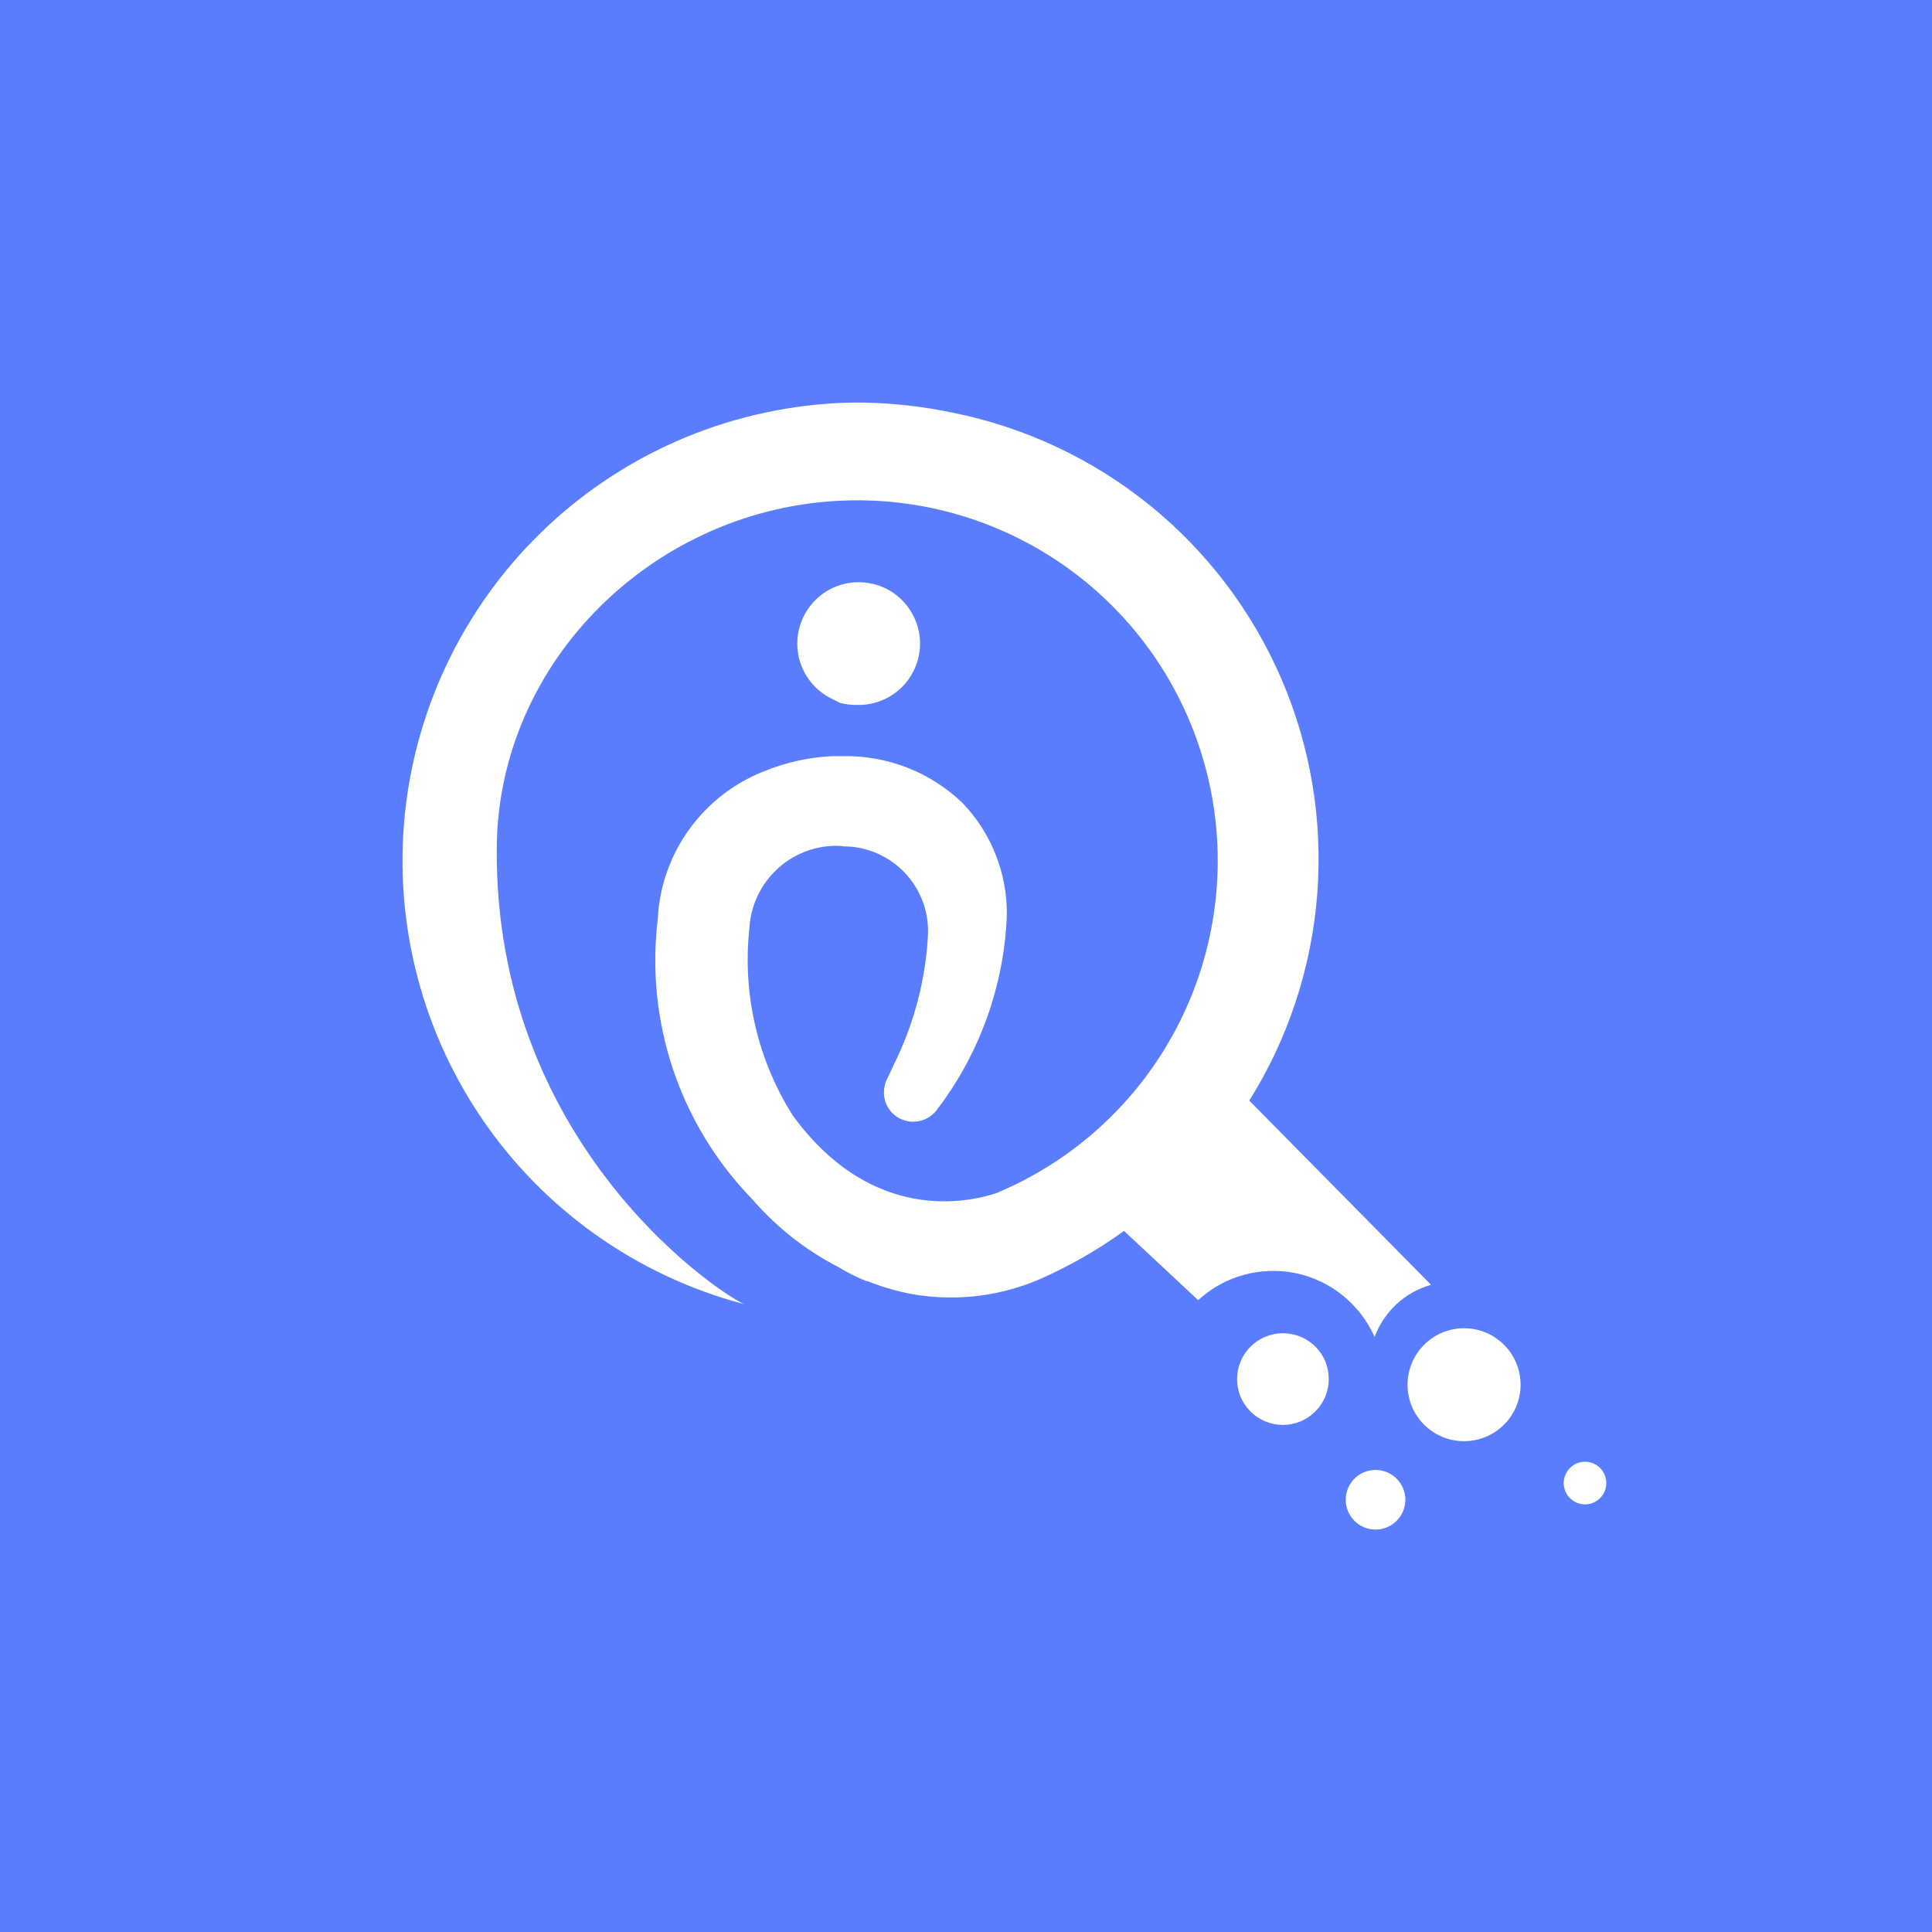 <svg width="24" height="24" viewBox="0 0 24 24" fill="none" xmlns="http://www.w3.org/2000/svg">
<rect width="24" height="24" fill="#597DFC"/>
<path d="M18.187 17.903C18.575 17.903 18.889 17.589 18.889 17.202C18.889 16.814 18.575 16.5 18.187 16.5C17.799 16.5 17.485 16.814 17.485 17.202C17.485 17.589 17.799 17.903 18.187 17.903Z" fill="white"/>
<path d="M15.936 16.562C15.862 16.562 15.788 16.577 15.719 16.606C15.649 16.634 15.587 16.676 15.534 16.729C15.481 16.782 15.439 16.845 15.411 16.914C15.382 16.983 15.367 17.057 15.367 17.132C15.367 17.283 15.427 17.427 15.534 17.534C15.641 17.641 15.786 17.701 15.937 17.701C16.087 17.701 16.232 17.641 16.339 17.534C16.446 17.427 16.506 17.283 16.506 17.132C16.506 17.057 16.492 16.983 16.464 16.913C16.435 16.844 16.393 16.781 16.34 16.728C16.287 16.675 16.224 16.633 16.155 16.605C16.086 16.576 16.011 16.562 15.936 16.562Z" fill="white"/>
<path d="M19.69 18.158C19.619 18.158 19.552 18.186 19.503 18.236C19.453 18.286 19.425 18.353 19.425 18.423C19.425 18.493 19.453 18.561 19.502 18.61C19.552 18.66 19.619 18.688 19.69 18.688C19.76 18.688 19.827 18.66 19.877 18.61C19.927 18.561 19.954 18.493 19.954 18.423C19.954 18.353 19.926 18.286 19.877 18.236C19.827 18.186 19.76 18.158 19.69 18.158Z" fill="white"/>
<path d="M17.087 19.001C17.292 19.001 17.458 18.835 17.458 18.63C17.458 18.426 17.292 18.26 17.087 18.26C16.883 18.26 16.717 18.426 16.717 18.63C16.717 18.835 16.883 19.001 17.087 19.001Z" fill="white"/>
<path d="M10.434 8.731C10.503 8.75 10.575 8.758 10.646 8.757H10.659C10.846 8.759 11.027 8.692 11.168 8.569C11.308 8.447 11.399 8.277 11.423 8.091C11.447 7.906 11.401 7.719 11.296 7.565C11.191 7.41 11.033 7.3 10.851 7.255C10.67 7.21 10.479 7.233 10.313 7.319C10.148 7.406 10.02 7.55 9.954 7.725C9.888 7.899 9.888 8.092 9.954 8.267C10.021 8.441 10.149 8.585 10.315 8.671L10.434 8.731Z" fill="white"/>
<path d="M15.519 13.672C16.005 12.896 16.294 12.013 16.364 11.1C16.433 10.188 16.28 9.272 15.917 8.431C15.554 7.591 14.993 6.851 14.281 6.275C13.569 5.7 12.729 5.305 11.831 5.126C11.441 5.044 11.044 5.002 10.646 5C9.267 5.012 7.939 5.524 6.908 6.441C5.878 7.358 5.216 8.618 5.044 9.986C4.873 11.354 5.204 12.739 5.976 13.881C6.748 15.024 7.909 15.848 9.242 16.2C8.839 16.008 6.138 14.153 6.171 10.527C6.191 8.191 8.157 6.297 10.494 6.218C11.542 6.181 12.569 6.513 13.397 7.156C14.225 7.799 14.8 8.712 15.024 9.736C15.248 10.76 15.105 11.83 14.621 12.76C14.137 13.689 13.342 14.419 12.374 14.823C12.03 14.935 10.839 15.207 9.852 13.863C9.412 13.17 9.221 12.349 9.309 11.533C9.324 11.259 9.442 11 9.64 10.81C9.837 10.619 10.1 10.511 10.375 10.507C10.41 10.506 10.446 10.508 10.481 10.514C10.624 10.514 10.765 10.544 10.896 10.601C11.027 10.658 11.145 10.741 11.243 10.845C11.341 10.949 11.416 11.072 11.465 11.206C11.514 11.34 11.535 11.483 11.527 11.625C11.498 12.15 11.368 12.665 11.144 13.141L11.118 13.194C11.085 13.267 11.045 13.353 11.012 13.419C10.979 13.496 10.972 13.582 10.992 13.664C11.015 13.751 11.07 13.827 11.146 13.876C11.221 13.925 11.313 13.944 11.402 13.929H11.408C11.456 13.92 11.502 13.902 11.543 13.876C11.584 13.849 11.619 13.815 11.647 13.775C12.17 13.085 12.47 12.251 12.507 11.386C12.518 10.862 12.32 10.354 11.958 9.976C11.759 9.785 11.525 9.635 11.268 9.535C11.011 9.435 10.737 9.387 10.462 9.393H10.336C10.054 9.407 9.776 9.467 9.515 9.572C9.135 9.716 8.806 9.967 8.567 10.295C8.328 10.623 8.19 11.014 8.171 11.419C8.095 12.048 8.16 12.685 8.361 13.285C8.563 13.885 8.896 14.433 9.336 14.888C9.477 15.051 9.632 15.201 9.799 15.338C9.994 15.496 10.205 15.633 10.428 15.747C10.534 15.812 10.644 15.867 10.759 15.913C10.764 15.913 10.769 15.916 10.772 15.919V15.913C10.983 15.998 11.203 16.059 11.428 16.092H11.434C11.936 16.161 12.446 16.092 12.911 15.893C13.282 15.73 13.635 15.528 13.963 15.291L14.884 16.151C15.045 16.003 15.239 15.895 15.45 15.837C15.661 15.779 15.883 15.772 16.098 15.816C16.312 15.861 16.512 15.956 16.682 16.094C16.852 16.232 16.987 16.408 17.076 16.608C17.133 16.453 17.227 16.313 17.349 16.2C17.471 16.087 17.618 16.005 17.777 15.96L15.519 13.672Z" fill="white"/>
</svg>
